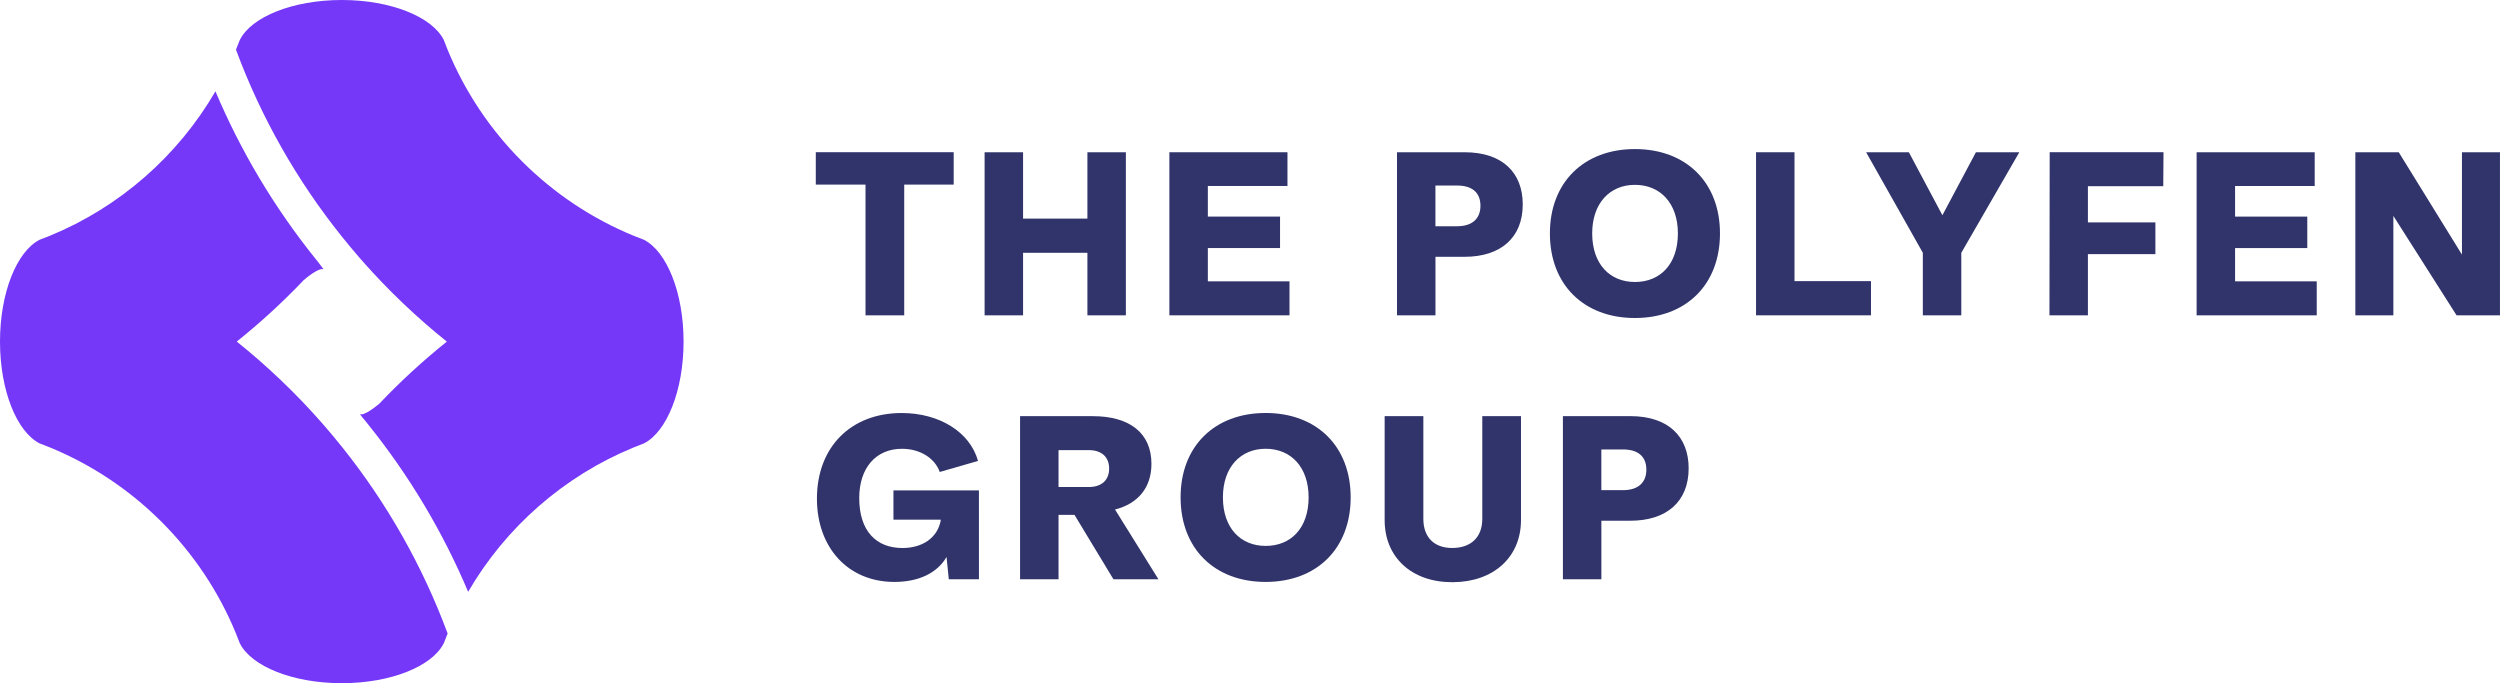<?xml version="1.0" encoding="utf-8"?>
<!-- Generator: Adobe Illustrator 28.1.0, SVG Export Plug-In . SVG Version: 6.00 Build 0)  -->
<svg version="1.1" id="Layer_1" xmlns="http://www.w3.org/2000/svg" xmlns:xlink="http://www.w3.org/1999/xlink" x="0px" y="0px"
	 viewBox="0 0 7246.6 1980.3" style="enable-background:new 0 0 7246.6 1980.3;" xml:space="preserve">
<style type="text/css">
	.st0{fill:#7537F8;}
	.st1{fill:#30346B;}
</style>
<g>
	<g id="Octogon">
		<path class="st0" d="M1866.7,695.1c-10-3.7-20-7.7-29.9-11.7c-244.1-100.2-439.2-295.3-539.4-539.4c-3.9-9.5-7.7-19.1-11.3-28.8
			h-0.1C1252.6,49,1133,0,990.7,0S728.9,49,695.5,115.2h-0.2c-3.6,9.7-7.4,19.3-11.3,28.8c73.2,197.6,177.4,380.1,306.8,541.6
			c8.4,10.5,17,21,25.6,31.3c8.6,10.3,17.4,20.6,26.2,30.8c0,0,0.1,0.1,0.1,0.1c5.2,5.9,10.4,11.8,15.6,17.7
			c15.7,17.6,31.7,34.9,48,51.9c0,0,0,0,0,0c40.5,42.2,82.8,82.5,126.8,120.9c0,0,0,0,0,0c20.3,17.7,41.1,35,62.1,51.9
			c-69.4,55.6-135,115.9-196.1,180.3c-22.5,18.8-48.7,35.4-56.5,29.7l13.8,16.7h0l12.3,15.3c118.4,147.7,215.1,310,288.3,483.2
			c108.9-187.3,277.5-335.5,479.8-418.5c9.9-4.1,19.8-8,29.9-11.7c65.9-33.8,114.7-153.1,114.7-295
			C1981.4,848.2,1932.7,729,1866.7,695.1z"/>
		<path class="st0" d="M965.1,1263.4c-8.6-10.3-17.4-20.6-26.2-30.8c0,0-0.1-0.1-0.1-0.1c-5.2-5.9-10.4-11.8-15.6-17.7
			c-15.7-17.6-31.7-34.9-48-51.9c0,0,0,0,0,0c-40.5-42.2-82.8-82.5-126.8-120.9c0,0,0,0,0,0c-20.3-17.7-41.1-35-62.1-51.9
			c68.6-55,133.5-114.5,194-178.1c22.6-19.5,49.8-36.9,57.9-31l-13.1-17.7h0l-12.3-15.3c-118.4-147.7-215.1-310-288.3-483.2
			C515.5,452.2,346.8,600.4,144.5,683.4c-9.9,4.1-19.8,8-29.9,11.7C48.7,729,0,848.2,0,990.2c0,141.9,48.7,261.2,114.7,295
			c10,3.7,20,7.7,29.9,11.7c244.1,100.2,439.2,295.3,539.4,539.4c3.9,9.5,7.7,19.1,11.3,28.8h0.1c33.5,66.2,153,115.2,295.3,115.2
			s261.8-49,295.3-115.2h0.2c3.6-9.7,7.4-19.3,11.3-28.8c-73.2-197.6-177.4-380.1-306.8-541.6
			C982.2,1284.2,973.7,1273.8,965.1,1263.4z"/>
	</g>
	<g>
		<g>
			<path class="st1" d="M2508.8,535.1h-144.1v-93.9h399.7v93.9H2621V914h-112.2V535.1z"/>
			<path class="st1" d="M2854,914V441.3h111.5v192.4H3152V441.3h111.5V914H3152V732.7h-186.5V914H2854z"/>
			<path class="st1" d="M3389.6,914V441.3h342.3v97.8h-230.8v88.7h209.3V719h-209.3v96.5h236.7V914H3389.6z"/>
			<path class="st1" d="M4413.9,592.5c0,96.5-63.9,151.9-168.9,151.9h-84.1V914h-111.5V441.3H4245
				C4356.6,441.3,4413.9,501.9,4413.9,592.5z M4223.5,655.8c46.3,0,67.8-24.1,67.8-59.3c0-40.4-26.7-58.7-67.2-58.7h-63.3v118
				H4223.5z"/>
			<path class="st1" d="M4492.6,676.6c0-148,98.5-244.5,246.5-244.5s246.5,96.5,246.5,244.5c0,148.7-98.5,245.2-246.5,245.2
				S4492.6,825.3,4492.6,676.6z M4863.6,676.6c0-87.4-50.9-140.8-124.5-140.8c-73,0-123.9,53.5-123.9,140.8
				c0,89.3,51.5,140.8,123.9,140.8C4812.1,817.5,4863.6,766,4863.6,676.6z"/>
			<path class="st1" d="M5090.1,914V441.3h111.5v373.6h221.7V914H5090.1z"/>
			<path class="st1" d="M5409.2,441.3h123.9l97.2,182.6l97.2-182.6h125.8l-168.2,291.5V914h-111.5V732.7L5409.2,441.3z"/>
			<path class="st1" d="M5940.6,914l0.7-472.8h329.9l-0.7,98.5h-218.4v105h195.6v91.9h-195.6V914H5940.6z"/>
			<path class="st1" d="M6367.2,914V441.3h342.3v97.8h-230.8v88.7H6688V719h-209.3v96.5h236.7V914H6367.2z"/>
			<path class="st1" d="M6827.3,914V441.3h125.8l183.2,296.7V441.3h110.2V914h-125.8l-183.2-288.2V914H6827.3z"/>
			<path class="st1" d="M2368,1445.6c0-150,98.5-248.4,245.8-248.4c107.6,0,197.6,54.1,221.1,138.9l-110.9,32
				c-14.3-40.4-57.4-67.2-109.5-67.2c-75.6,0-123.9,55.4-123.9,142.8c0,95.9,49.6,144.8,125.2,144.8c58,0,101.1-29.3,110.9-78.9
				v-3.3h-136.9v-84.8h247.8V1679h-87.4l-6.5-64.6c-26.7,46.3-80.2,72.4-151.3,72.4C2458.6,1686.8,2368,1587.7,2368,1445.6z"/>
			<path class="st1" d="M2956.8,1206.3h210.6c106.9,0,170.2,48.9,170.2,138.2c0,68.5-38.5,115.4-105.6,132.4l125.8,202.1h-130.4
				l-112.8-186.5h-46.3V1679h-111.5V1206.3z M3155.7,1411.7c39.1,0,59.3-21.5,59.3-53.5c0-33.3-21.5-53.5-59.3-53.5h-87.4v106.9
				H3155.7z"/>
			<path class="st1" d="M3422.1,1441.6c0-148,98.5-244.5,246.5-244.5s246.5,96.5,246.5,244.5c0,148.7-98.5,245.2-246.5,245.2
				S3422.1,1590.3,3422.1,1441.6z M3793.2,1441.6c0-87.4-50.9-140.8-124.5-140.8c-73,0-123.9,53.5-123.9,140.8
				c0,89.3,51.5,140.8,123.9,140.8C3741.7,1582.5,3793.2,1531,3793.2,1441.6z"/>
			<path class="st1" d="M4013.6,1206.3h112.2v298c0,50.9,29.3,84.8,85.4,84.1c52.8-0.7,85.4-31.3,85.4-84.1v-298h112.2v301.3
				c0,106.9-78.9,179.3-197.6,180c-118.7,0.7-197.6-71.7-197.6-180V1206.3z"/>
			<path class="st1" d="M4894.8,1357.5c0,96.5-63.9,151.9-168.9,151.9h-84.1V1679h-111.5v-472.8h195.6
				C4837.4,1206.3,4894.8,1266.9,4894.8,1357.5z M4704.4,1420.8c46.3,0,67.8-24.1,67.8-59.3c0-40.4-26.7-58.7-67.2-58.7h-63.3v118
				H4704.4z"/>
		</g>
	</g>
</g>
</svg>
